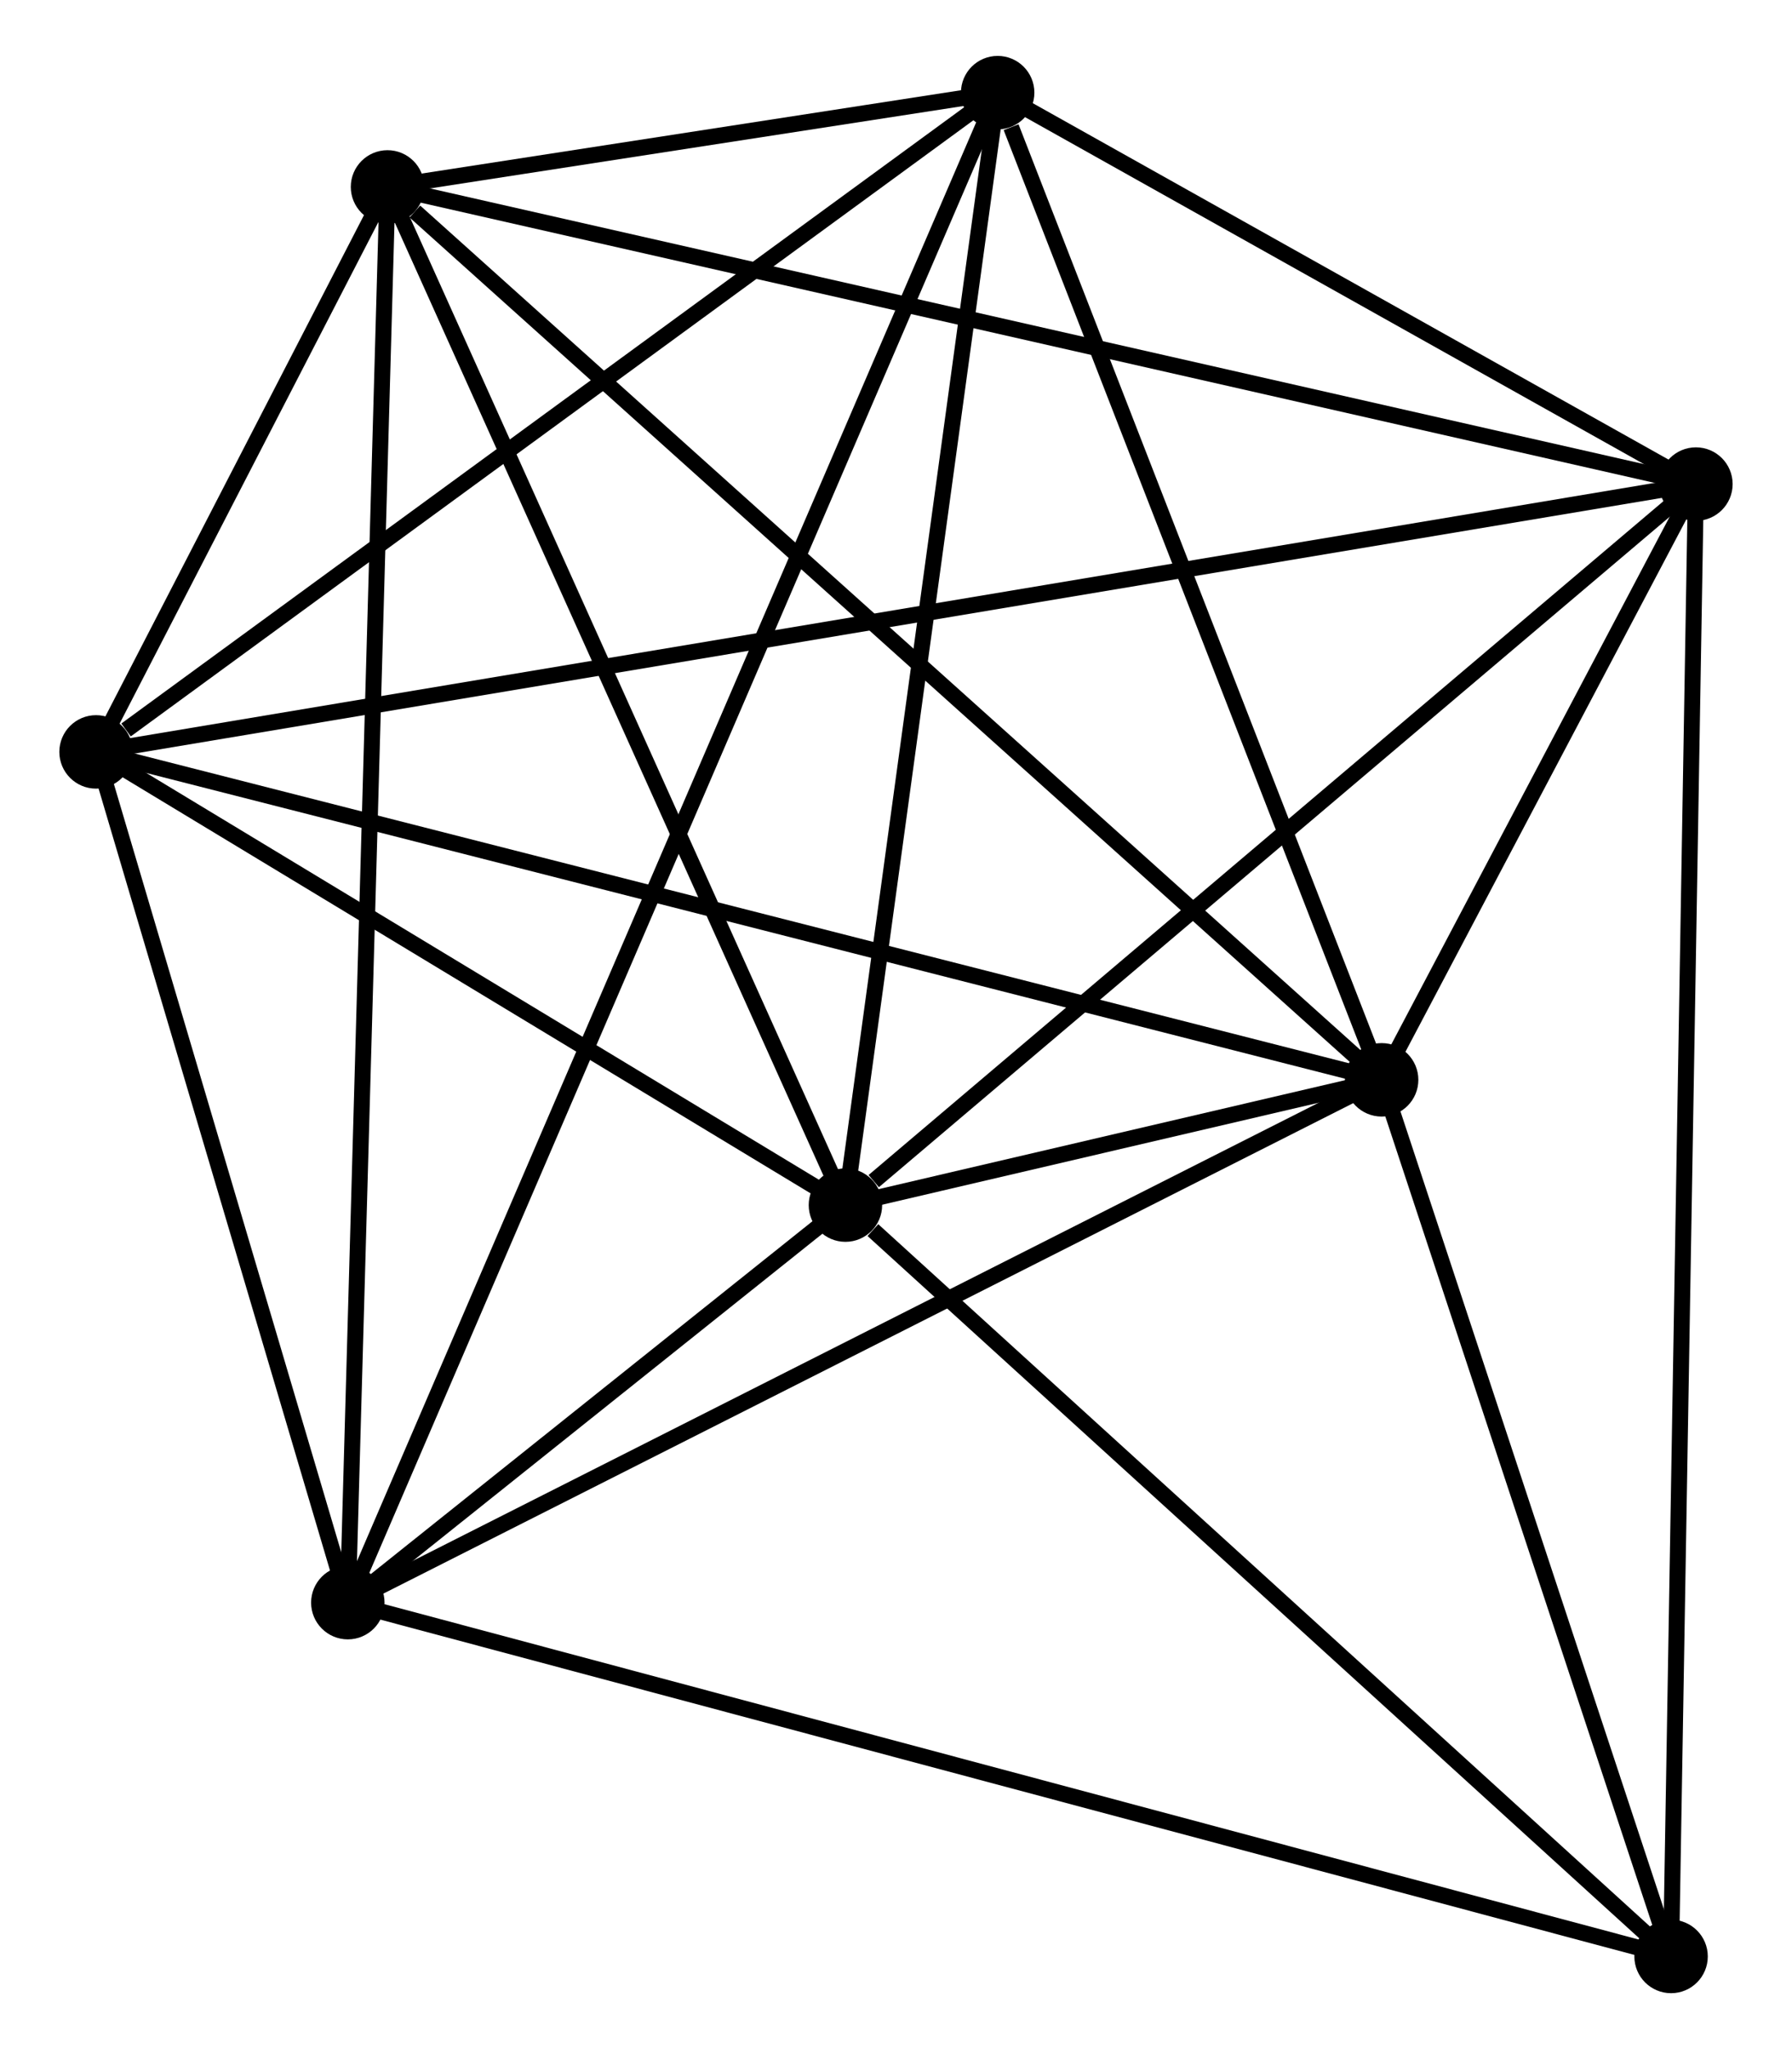 <?xml version="1.0" encoding="UTF-8" standalone="no"?>
<!DOCTYPE svg PUBLIC "-//W3C//DTD SVG 1.1//EN"
 "http://www.w3.org/Graphics/SVG/1.1/DTD/svg11.dtd">
<!-- Generated by graphviz version 2.36.0 (20140111.2315)
 -->
<!-- Title: %3 Pages: 1 -->
<svg width="112pt" height="128pt"
 viewBox="0.00 0.00 111.82 128.29" xmlns="http://www.w3.org/2000/svg" xmlns:xlink="http://www.w3.org/1999/xlink">
<g id="graph0" class="graph" transform="scale(1 1) rotate(0) translate(4 124.29)">
<title>%3</title>
<!-- 0 -->
<g id="node1" class="node"><title>0</title>
<ellipse fill="black" stroke="black" cx="48.742" cy="-48.841" rx="1.8" ry="1.8"/>
</g>
<!-- 1 -->
<g id="node2" class="node"><title>1</title>
<ellipse fill="black" stroke="black" cx="82.331" cy="-56.684" rx="1.8" ry="1.8"/>
</g>
<!-- 0&#45;&#45;1 -->
<g id="edge1" class="edge"><title>0&#45;&#45;1</title>
<path fill="none" stroke="black" d="M50.548,-49.263C56.326,-50.612 74.331,-54.816 80.349,-56.221"/>
</g>
<!-- 2 -->
<g id="node3" class="node"><title>2</title>
<ellipse fill="black" stroke="black" cx="20.057" cy="-112.587" rx="1.8" ry="1.8"/>
</g>
<!-- 0&#45;&#45;2 -->
<g id="edge2" class="edge"><title>0&#45;&#45;2</title>
<path fill="none" stroke="black" d="M47.915,-50.68C43.726,-59.989 24.901,-101.822 20.834,-110.862"/>
</g>
<!-- 3 -->
<g id="node4" class="node"><title>3</title>
<ellipse fill="black" stroke="black" cx="1.8" cy="-77.215" rx="1.8" ry="1.8"/>
</g>
<!-- 0&#45;&#45;3 -->
<g id="edge3" class="edge"><title>0&#45;&#45;3</title>
<path fill="none" stroke="black" d="M47.18,-49.785C40.053,-54.093 10.654,-71.863 3.416,-76.239"/>
</g>
<!-- 4 -->
<g id="node5" class="node"><title>4</title>
<ellipse fill="black" stroke="black" cx="58.278" cy="-118.49" rx="1.8" ry="1.8"/>
</g>
<!-- 0&#45;&#45;4 -->
<g id="edge4" class="edge"><title>0&#45;&#45;4</title>
<path fill="none" stroke="black" d="M49.017,-50.851C50.41,-61.021 56.667,-106.728 58.019,-116.605"/>
</g>
<!-- 5 -->
<g id="node6" class="node"><title>5</title>
<ellipse fill="black" stroke="black" cx="102.018" cy="-93.983" rx="1.8" ry="1.8"/>
</g>
<!-- 0&#45;&#45;5 -->
<g id="edge5" class="edge"><title>0&#45;&#45;5</title>
<path fill="none" stroke="black" d="M50.515,-50.343C58.748,-57.319 93.169,-86.485 100.6,-92.781"/>
</g>
<!-- 6 -->
<g id="node7" class="node"><title>6</title>
<ellipse fill="black" stroke="black" cx="17.571" cy="-23.952" rx="1.8" ry="1.8"/>
</g>
<!-- 0&#45;&#45;6 -->
<g id="edge6" class="edge"><title>0&#45;&#45;6</title>
<path fill="none" stroke="black" d="M47.066,-47.503C41.603,-43.141 24.361,-29.373 19.107,-25.177"/>
</g>
<!-- 7 -->
<g id="node8" class="node"><title>7</title>
<ellipse fill="black" stroke="black" cx="100.462" cy="-1.8" rx="1.8" ry="1.8"/>
</g>
<!-- 0&#45;&#45;7 -->
<g id="edge7" class="edge"><title>0&#45;&#45;7</title>
<path fill="none" stroke="black" d="M50.463,-47.276C58.456,-40.007 91.871,-9.614 99.085,-3.052"/>
</g>
<!-- 1&#45;&#45;2 -->
<g id="edge8" class="edge"><title>1&#45;&#45;2</title>
<path fill="none" stroke="black" d="M80.792,-58.066C72.251,-65.733 30.748,-102.99 21.771,-111.048"/>
</g>
<!-- 1&#45;&#45;3 -->
<g id="edge9" class="edge"><title>1&#45;&#45;3</title>
<path fill="none" stroke="black" d="M80.341,-57.192C69.199,-60.032 14.68,-73.931 3.721,-76.725"/>
</g>
<!-- 1&#45;&#45;4 -->
<g id="edge10" class="edge"><title>1&#45;&#45;4</title>
<path fill="none" stroke="black" d="M81.637,-58.467C78.186,-67.334 62.89,-106.639 59.12,-116.327"/>
</g>
<!-- 1&#45;&#45;5 -->
<g id="edge11" class="edge"><title>1&#45;&#45;5</title>
<path fill="none" stroke="black" d="M83.177,-58.287C86.356,-64.311 97.584,-85.582 101.015,-92.082"/>
</g>
<!-- 1&#45;&#45;6 -->
<g id="edge12" class="edge"><title>1&#45;&#45;6</title>
<path fill="none" stroke="black" d="M80.463,-55.74C71.006,-50.96 28.508,-29.48 19.325,-24.838"/>
</g>
<!-- 1&#45;&#45;7 -->
<g id="edge13" class="edge"><title>1&#45;&#45;7</title>
<path fill="none" stroke="black" d="M82.934,-54.858C85.687,-46.525 97.042,-12.152 99.838,-3.689"/>
</g>
<!-- 2&#45;&#45;3 -->
<g id="edge14" class="edge"><title>2&#45;&#45;3</title>
<path fill="none" stroke="black" d="M19.076,-110.685C15.876,-104.486 5.777,-84.92 2.699,-78.957"/>
</g>
<!-- 2&#45;&#45;4 -->
<g id="edge15" class="edge"><title>2&#45;&#45;4</title>
<path fill="none" stroke="black" d="M22.112,-112.905C28.81,-113.939 49.952,-117.204 56.395,-118.199"/>
</g>
<!-- 2&#45;&#45;5 -->
<g id="edge16" class="edge"><title>2&#45;&#45;5</title>
<path fill="none" stroke="black" d="M22.083,-112.127C33.422,-109.553 88.909,-96.958 100.063,-94.426"/>
</g>
<!-- 2&#45;&#45;6 -->
<g id="edge17" class="edge"><title>2&#45;&#45;6</title>
<path fill="none" stroke="black" d="M20.005,-110.736C19.682,-99.201 17.946,-37.298 17.623,-25.793"/>
</g>
<!-- 3&#45;&#45;4 -->
<g id="edge18" class="edge"><title>3&#45;&#45;4</title>
<path fill="none" stroke="black" d="M3.679,-78.588C12.407,-84.967 48.897,-111.634 56.774,-117.391"/>
</g>
<!-- 3&#45;&#45;5 -->
<g id="edge19" class="edge"><title>3&#45;&#45;5</title>
<path fill="none" stroke="black" d="M3.893,-77.565C16.936,-79.748 86.927,-91.458 99.936,-93.634"/>
</g>
<!-- 3&#45;&#45;6 -->
<g id="edge20" class="edge"><title>3&#45;&#45;6</title>
<path fill="none" stroke="black" d="M2.325,-75.443C4.719,-67.356 14.597,-33.998 17.029,-25.785"/>
</g>
<!-- 4&#45;&#45;5 -->
<g id="edge21" class="edge"><title>4&#45;&#45;5</title>
<path fill="none" stroke="black" d="M60.157,-117.437C67.352,-113.406 93.096,-98.982 100.194,-95.004"/>
</g>
<!-- 4&#45;&#45;6 -->
<g id="edge22" class="edge"><title>4&#45;&#45;6</title>
<path fill="none" stroke="black" d="M57.427,-116.516C52.084,-104.106 23.209,-37.045 18.285,-25.61"/>
</g>
<!-- 5&#45;&#45;7 -->
<g id="edge23" class="edge"><title>5&#45;&#45;7</title>
<path fill="none" stroke="black" d="M101.985,-92.057C101.783,-80.061 100.696,-15.681 100.494,-3.715"/>
</g>
<!-- 6&#45;&#45;7 -->
<g id="edge24" class="edge"><title>6&#45;&#45;7</title>
<path fill="none" stroke="black" d="M19.62,-23.404C31.088,-20.339 87.204,-5.343 98.484,-2.328"/>
</g>
</g>
</svg>
